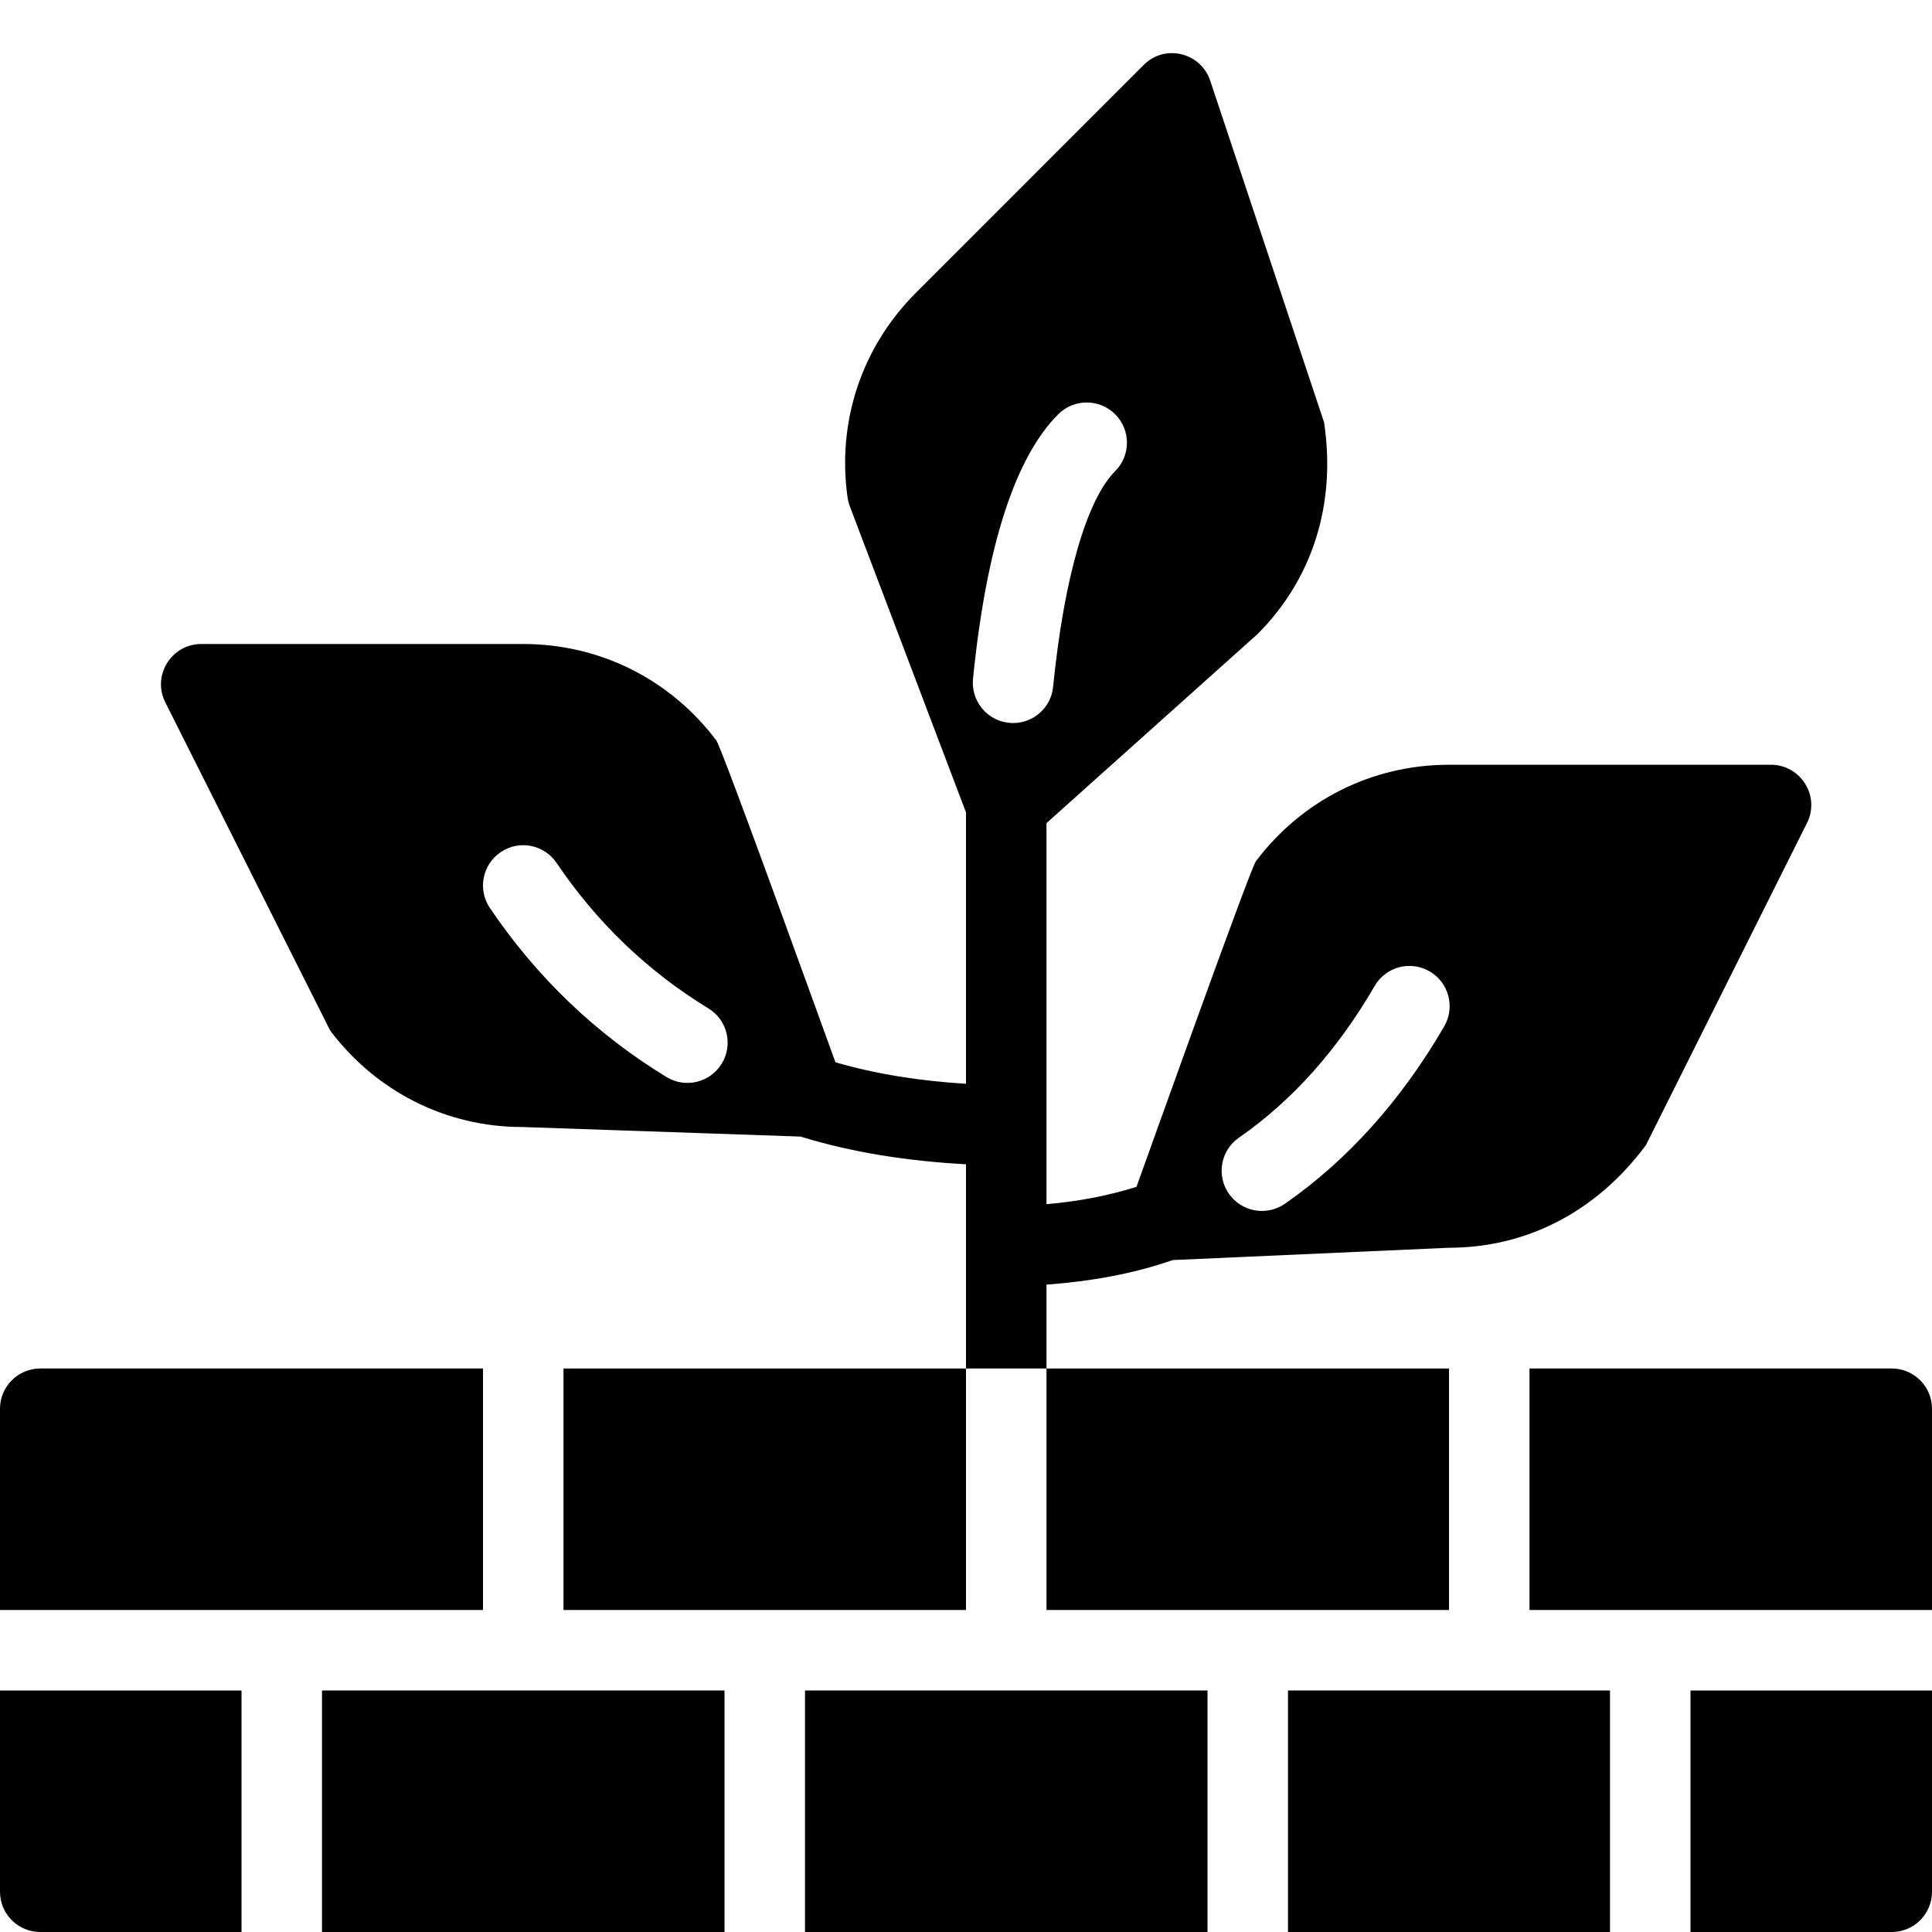 <?xml version="1.0" encoding="utf-8"?>
<!-- Generator: Adobe Illustrator 19.2.0, SVG Export Plug-In . SVG Version: 6.00 Build 0)  -->
<svg version="1.1" xmlns="http://www.w3.org/2000/svg" xmlns:xlink="http://www.w3.org/1999/xlink" x="0px" y="0px" width="24px"
	 height="24px" viewBox="0 0 24 24" enable-background="new 0 0 24 24" xml:space="preserve">
<g id="Filled_Icons">
	<g>
		<g>
			<rect x="4" y="21" width="5" height="3"/>
			<rect x="7" y="17" width="5" height="3"/>
			<rect x="13" y="17" width="5" height="3"/>
			<path d="M19,20h5v-2.5c0-0.276-0.224-0.5-0.5-0.5H19V20z"/>
			<path d="M21,21v3h2.5c0.276,0,0.5-0.224,0.5-0.5V21H21z"/>
			<rect x="10" y="21" width="5" height="3"/>
			<path d="M6,20v-3H0.5C0.224,17,0,17.224,0,17.5V20H6z"/>
			<path d="M3,21H0v2.5C0,23.776,0.224,24,0.5,24H3V21z"/>
			<rect x="16" y="21" width="4" height="3"/>
		</g>
		<path d="M22,9.5h-4c-0.952,0-1.826,0.438-2.399,1.199c-0.074,0.098-1.441,3.929-1.483,4.044c-0.354,0.112-0.728,0.182-1.118,0.216
			v-4.734l2.62-2.347c0.673-0.672,0.983-1.599,0.828-2.632l-1.414-4.243c-0.115-0.347-0.56-0.464-0.828-0.195l-2.828,2.829
			c-0.673,0.672-0.983,1.6-0.849,2.545c0.005,0.036,0.015,0.072,0.028,0.108L12,10.092v3.371c-0.564-0.034-1.109-0.118-1.622-0.267
			c-0.043-0.116-1.405-3.897-1.479-3.997C8.326,8.438,7.452,8,6.5,8h-4C2.131,8,1.886,8.391,2.053,8.724l2.048,4.077
			C4.674,13.563,5.548,14,6.482,14h0.001l3.462,0.119c0.646,0.2,1.339,0.305,2.055,0.344V17h1v-1.042
			c0.546-0.04,1.075-0.133,1.568-0.305L18,15.5c0.952,0,1.826-0.438,2.447-1.276l2-4C22.614,9.891,22.369,9.5,22,9.5z M8.966,13.212
			c-0.142,0.235-0.45,0.312-0.687,0.167c-0.873-0.532-1.611-1.238-2.193-2.099c-0.155-0.229-0.095-0.54,0.134-0.694
			c0.229-0.157,0.54-0.094,0.694,0.134c0.501,0.741,1.135,1.349,1.885,1.806C9.035,12.669,9.11,12.977,8.966,13.212z M12.585,8.982
			c-0.017,0-0.033-0.001-0.05-0.003c-0.275-0.027-0.475-0.273-0.448-0.547c0.165-1.643,0.521-2.748,1.059-3.286
			c0.195-0.195,0.512-0.195,0.707,0s0.195,0.512,0,0.707c-0.355,0.355-0.636,1.331-0.771,2.679
			C13.057,8.79,12.839,8.982,12.585,8.982z M17.94,12.751c-0.535,0.921-1.201,1.662-1.979,2.203c-0.23,0.158-0.54,0.099-0.696-0.126
			c-0.158-0.227-0.101-0.538,0.126-0.696c0.658-0.456,1.225-1.09,1.685-1.883c0.138-0.239,0.443-0.322,0.684-0.182
			C17.998,12.206,18.079,12.512,17.94,12.751z"/>
	</g>
</g>
<g id="invisible_shape">
	<rect fill="none" width="24" height="24"/>
</g>
</svg>
